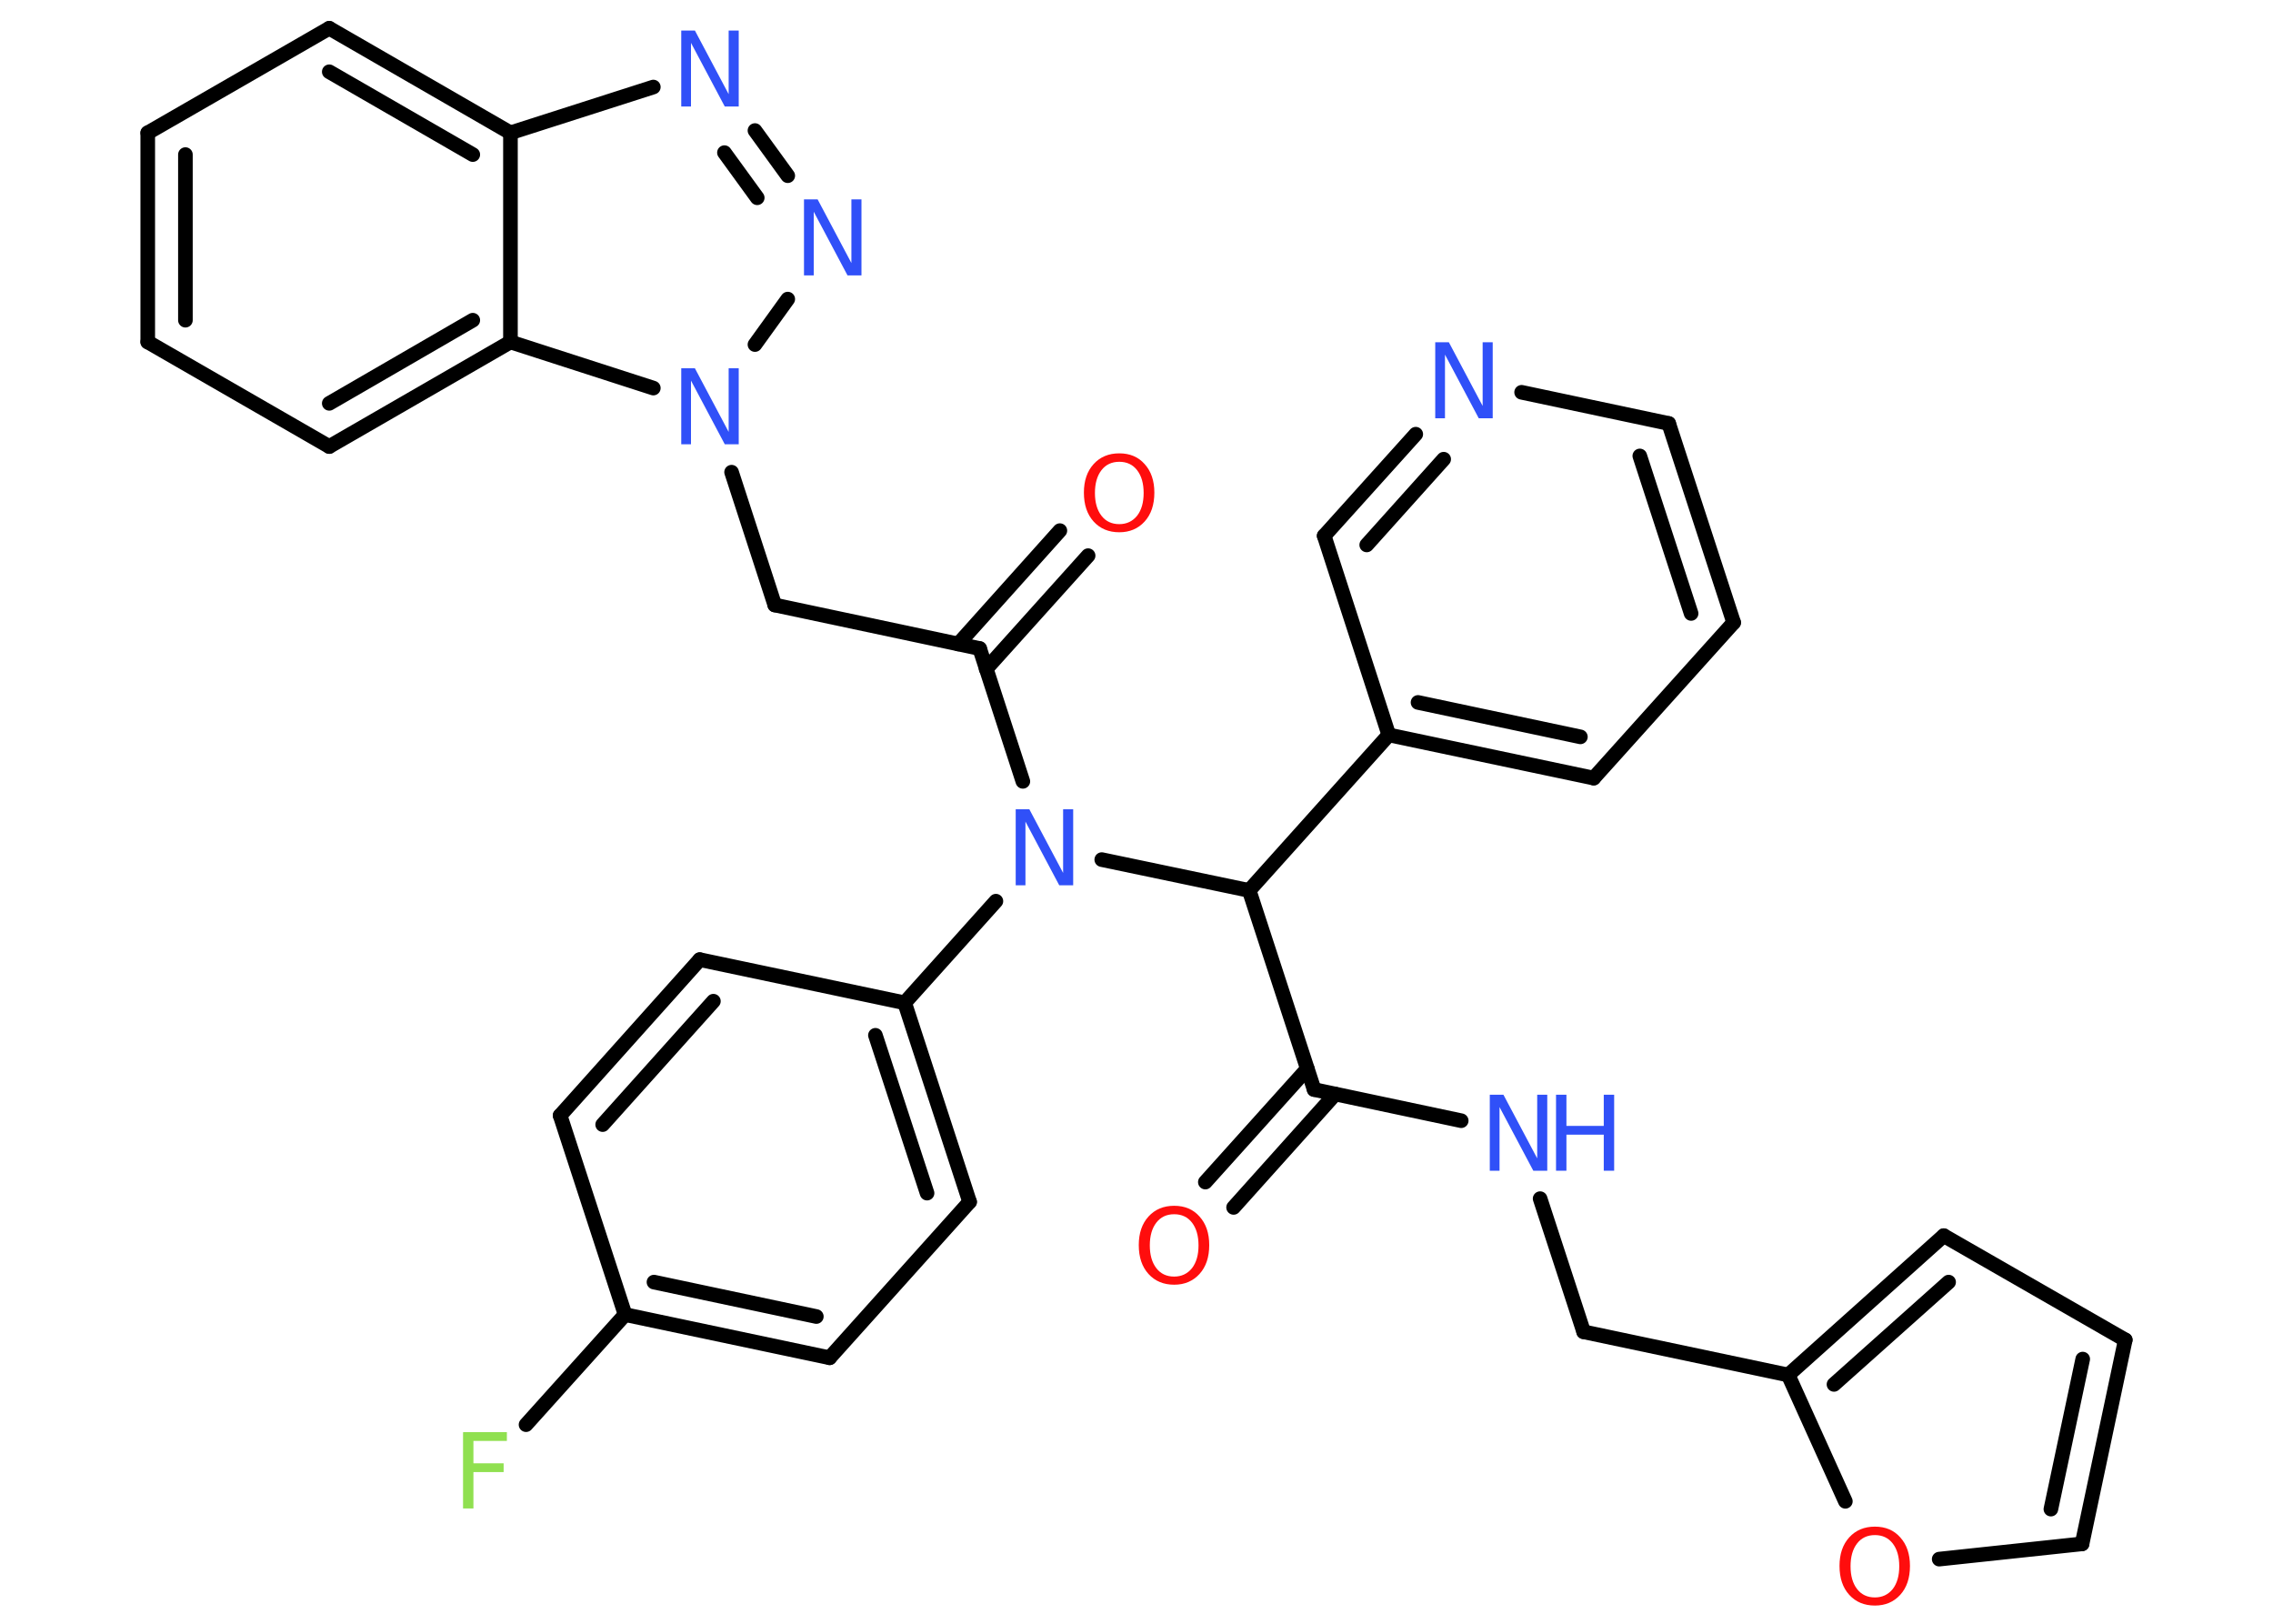 <?xml version='1.0' encoding='UTF-8'?>
<!DOCTYPE svg PUBLIC "-//W3C//DTD SVG 1.1//EN" "http://www.w3.org/Graphics/SVG/1.1/DTD/svg11.dtd">
<svg version='1.2' xmlns='http://www.w3.org/2000/svg' xmlns:xlink='http://www.w3.org/1999/xlink' width='70.0mm' height='50.0mm' viewBox='0 0 70.0 50.0'>
  <desc>Generated by the Chemistry Development Kit (http://github.com/cdk)</desc>
  <g stroke-linecap='round' stroke-linejoin='round' stroke='#000000' stroke-width='.45' fill='#3050F8'>
    <rect x='.0' y='.0' width='70.0' height='50.0' fill='#FFFFFF' stroke='none'/>
    <g id='mol1' class='mol'>
      <g id='mol1bnd1' class='bond'>
        <line x1='37.12' y1='36.4' x2='40.26' y2='32.91'/>
        <line x1='37.99' y1='37.18' x2='41.12' y2='33.69'/>
      </g>
      <line id='mol1bnd2' class='bond' x1='40.47' y1='33.55' x2='45.0' y2='34.51'/>
      <line id='mol1bnd3' class='bond' x1='47.43' y1='36.91' x2='48.77' y2='41.01'/>
      <line id='mol1bnd4' class='bond' x1='48.77' y1='41.01' x2='55.07' y2='42.34'/>
      <g id='mol1bnd5' class='bond'>
        <line x1='59.86' y1='38.05' x2='55.07' y2='42.34'/>
        <line x1='60.01' y1='39.48' x2='56.48' y2='42.63'/>
      </g>
      <line id='mol1bnd6' class='bond' x1='59.86' y1='38.05' x2='65.45' y2='41.26'/>
      <g id='mol1bnd7' class='bond'>
        <line x1='64.12' y1='47.54' x2='65.45' y2='41.26'/>
        <line x1='63.16' y1='46.47' x2='64.14' y2='41.85'/>
      </g>
      <line id='mol1bnd8' class='bond' x1='64.12' y1='47.54' x2='59.72' y2='48.01'/>
      <line id='mol1bnd9' class='bond' x1='55.07' y1='42.34' x2='56.83' y2='46.23'/>
      <line id='mol1bnd10' class='bond' x1='40.47' y1='33.55' x2='38.47' y2='27.42'/>
      <line id='mol1bnd11' class='bond' x1='38.47' y1='27.42' x2='42.77' y2='22.63'/>
      <g id='mol1bnd12' class='bond'>
        <line x1='42.77' y1='22.63' x2='49.08' y2='23.96'/>
        <line x1='43.67' y1='21.63' x2='48.67' y2='22.69'/>
      </g>
      <line id='mol1bnd13' class='bond' x1='49.08' y1='23.96' x2='53.39' y2='19.17'/>
      <g id='mol1bnd14' class='bond'>
        <line x1='53.39' y1='19.17' x2='51.39' y2='13.04'/>
        <line x1='52.08' y1='18.89' x2='50.5' y2='14.04'/>
      </g>
      <line id='mol1bnd15' class='bond' x1='51.39' y1='13.04' x2='46.86' y2='12.08'/>
      <g id='mol1bnd16' class='bond'>
        <line x1='43.6' y1='13.37' x2='40.78' y2='16.5'/>
        <line x1='44.46' y1='14.14' x2='42.09' y2='16.78'/>
      </g>
      <line id='mol1bnd17' class='bond' x1='42.77' y1='22.63' x2='40.78' y2='16.5'/>
      <line id='mol1bnd18' class='bond' x1='38.47' y1='27.42' x2='33.93' y2='26.47'/>
      <line id='mol1bnd19' class='bond' x1='31.5' y1='24.06' x2='30.17' y2='19.97'/>
      <g id='mol1bnd20' class='bond'>
        <line x1='29.51' y1='19.83' x2='32.64' y2='16.34'/>
        <line x1='30.37' y1='20.6' x2='33.51' y2='17.11'/>
      </g>
      <line id='mol1bnd21' class='bond' x1='30.17' y1='19.97' x2='23.86' y2='18.63'/>
      <line id='mol1bnd22' class='bond' x1='23.86' y1='18.63' x2='22.53' y2='14.54'/>
      <line id='mol1bnd23' class='bond' x1='23.25' y1='10.61' x2='24.26' y2='9.21'/>
      <g id='mol1bnd24' class='bond'>
        <line x1='24.26' y1='5.41' x2='23.25' y2='4.02'/>
        <line x1='23.32' y1='6.09' x2='22.31' y2='4.7'/>
      </g>
      <line id='mol1bnd25' class='bond' x1='20.12' y1='2.68' x2='15.72' y2='4.09'/>
      <g id='mol1bnd26' class='bond'>
        <line x1='15.72' y1='4.09' x2='10.14' y2='.87'/>
        <line x1='14.56' y1='4.76' x2='10.14' y2='2.21'/>
      </g>
      <line id='mol1bnd27' class='bond' x1='10.14' y1='.87' x2='4.55' y2='4.09'/>
      <g id='mol1bnd28' class='bond'>
        <line x1='4.55' y1='4.09' x2='4.55' y2='10.53'/>
        <line x1='5.71' y1='4.76' x2='5.71' y2='9.86'/>
      </g>
      <line id='mol1bnd29' class='bond' x1='4.55' y1='10.53' x2='10.14' y2='13.75'/>
      <g id='mol1bnd30' class='bond'>
        <line x1='10.14' y1='13.75' x2='15.72' y2='10.53'/>
        <line x1='10.14' y1='12.42' x2='14.56' y2='9.86'/>
      </g>
      <line id='mol1bnd31' class='bond' x1='15.72' y1='4.09' x2='15.72' y2='10.53'/>
      <line id='mol1bnd32' class='bond' x1='20.12' y1='11.95' x2='15.72' y2='10.53'/>
      <line id='mol1bnd33' class='bond' x1='30.67' y1='27.75' x2='27.86' y2='30.88'/>
      <g id='mol1bnd34' class='bond'>
        <line x1='29.86' y1='37.01' x2='27.86' y2='30.88'/>
        <line x1='28.55' y1='36.74' x2='26.96' y2='31.88'/>
      </g>
      <line id='mol1bnd35' class='bond' x1='29.86' y1='37.01' x2='25.55' y2='41.81'/>
      <g id='mol1bnd36' class='bond'>
        <line x1='19.25' y1='40.48' x2='25.55' y2='41.81'/>
        <line x1='20.14' y1='39.48' x2='25.14' y2='40.54'/>
      </g>
      <line id='mol1bnd37' class='bond' x1='19.25' y1='40.48' x2='16.2' y2='43.87'/>
      <line id='mol1bnd38' class='bond' x1='19.25' y1='40.48' x2='17.25' y2='34.35'/>
      <g id='mol1bnd39' class='bond'>
        <line x1='21.55' y1='29.55' x2='17.25' y2='34.35'/>
        <line x1='21.97' y1='30.83' x2='18.56' y2='34.63'/>
      </g>
      <line id='mol1bnd40' class='bond' x1='27.86' y1='30.88' x2='21.55' y2='29.55'/>
      <path id='mol1atm1' class='atom' d='M36.16 37.39q-.35 .0 -.55 .26q-.2 .26 -.2 .7q.0 .44 .2 .7q.2 .26 .55 .26q.34 .0 .55 -.26q.2 -.26 .2 -.7q.0 -.44 -.2 -.7q-.2 -.26 -.55 -.26zM36.16 37.13q.49 .0 .78 .33q.3 .33 .3 .88q.0 .56 -.3 .89q-.3 .33 -.78 .33q-.49 .0 -.79 -.33q-.3 -.33 -.3 -.89q.0 -.55 .3 -.88q.3 -.33 .79 -.33z' stroke='none' fill='#FF0D0D'/>
      <g id='mol1atm3' class='atom'>
        <path d='M45.88 33.71h.42l1.04 1.96v-1.96h.31v2.34h-.43l-1.04 -1.96v1.96h-.3v-2.34z' stroke='none'/>
        <path d='M47.92 33.71h.32v.96h1.15v-.96h.32v2.34h-.32v-1.11h-1.15v1.11h-.32v-2.34z' stroke='none'/>
      </g>
      <path id='mol1atm9' class='atom' d='M57.74 47.27q-.35 .0 -.55 .26q-.2 .26 -.2 .7q.0 .44 .2 .7q.2 .26 .55 .26q.34 .0 .55 -.26q.2 -.26 .2 -.7q.0 -.44 -.2 -.7q-.2 -.26 -.55 -.26zM57.74 47.01q.49 .0 .78 .33q.3 .33 .3 .88q.0 .56 -.3 .89q-.3 .33 -.78 .33q-.49 .0 -.79 -.33q-.3 -.33 -.3 -.89q.0 -.55 .3 -.88q.3 -.33 .79 -.33z' stroke='none' fill='#FF0D0D'/>
      <path id='mol1atm15' class='atom' d='M44.2 10.54h.42l1.04 1.96v-1.96h.31v2.34h-.43l-1.04 -1.96v1.96h-.3v-2.34z' stroke='none'/>
      <path id='mol1atm17' class='atom' d='M31.28 24.92h.42l1.04 1.96v-1.96h.31v2.34h-.43l-1.04 -1.96v1.96h-.3v-2.34z' stroke='none'/>
      <path id='mol1atm19' class='atom' d='M34.47 14.22q-.35 .0 -.55 .26q-.2 .26 -.2 .7q.0 .44 .2 .7q.2 .26 .55 .26q.34 .0 .55 -.26q.2 -.26 .2 -.7q.0 -.44 -.2 -.7q-.2 -.26 -.55 -.26zM34.47 13.96q.49 .0 .78 .33q.3 .33 .3 .88q.0 .56 -.3 .89q-.3 .33 -.78 .33q-.49 .0 -.79 -.33q-.3 -.33 -.3 -.89q.0 -.55 .3 -.88q.3 -.33 .79 -.33z' stroke='none' fill='#FF0D0D'/>
      <path id='mol1atm21' class='atom' d='M20.98 11.34h.42l1.04 1.96v-1.96h.31v2.34h-.43l-1.04 -1.96v1.96h-.3v-2.34z' stroke='none'/>
      <path id='mol1atm22' class='atom' d='M24.76 6.14h.42l1.04 1.96v-1.96h.31v2.34h-.43l-1.04 -1.96v1.96h-.3v-2.34z' stroke='none'/>
      <path id='mol1atm23' class='atom' d='M20.98 .94h.42l1.04 1.96v-1.96h.31v2.34h-.43l-1.04 -1.96v1.96h-.3v-2.34z' stroke='none'/>
      <path id='mol1atm34' class='atom' d='M14.27 44.1h1.34v.27h-1.03v.69h.93v.27h-.93v1.12h-.32v-2.34z' stroke='none' fill='#90E050'/>
    </g>
  </g>
</svg>
